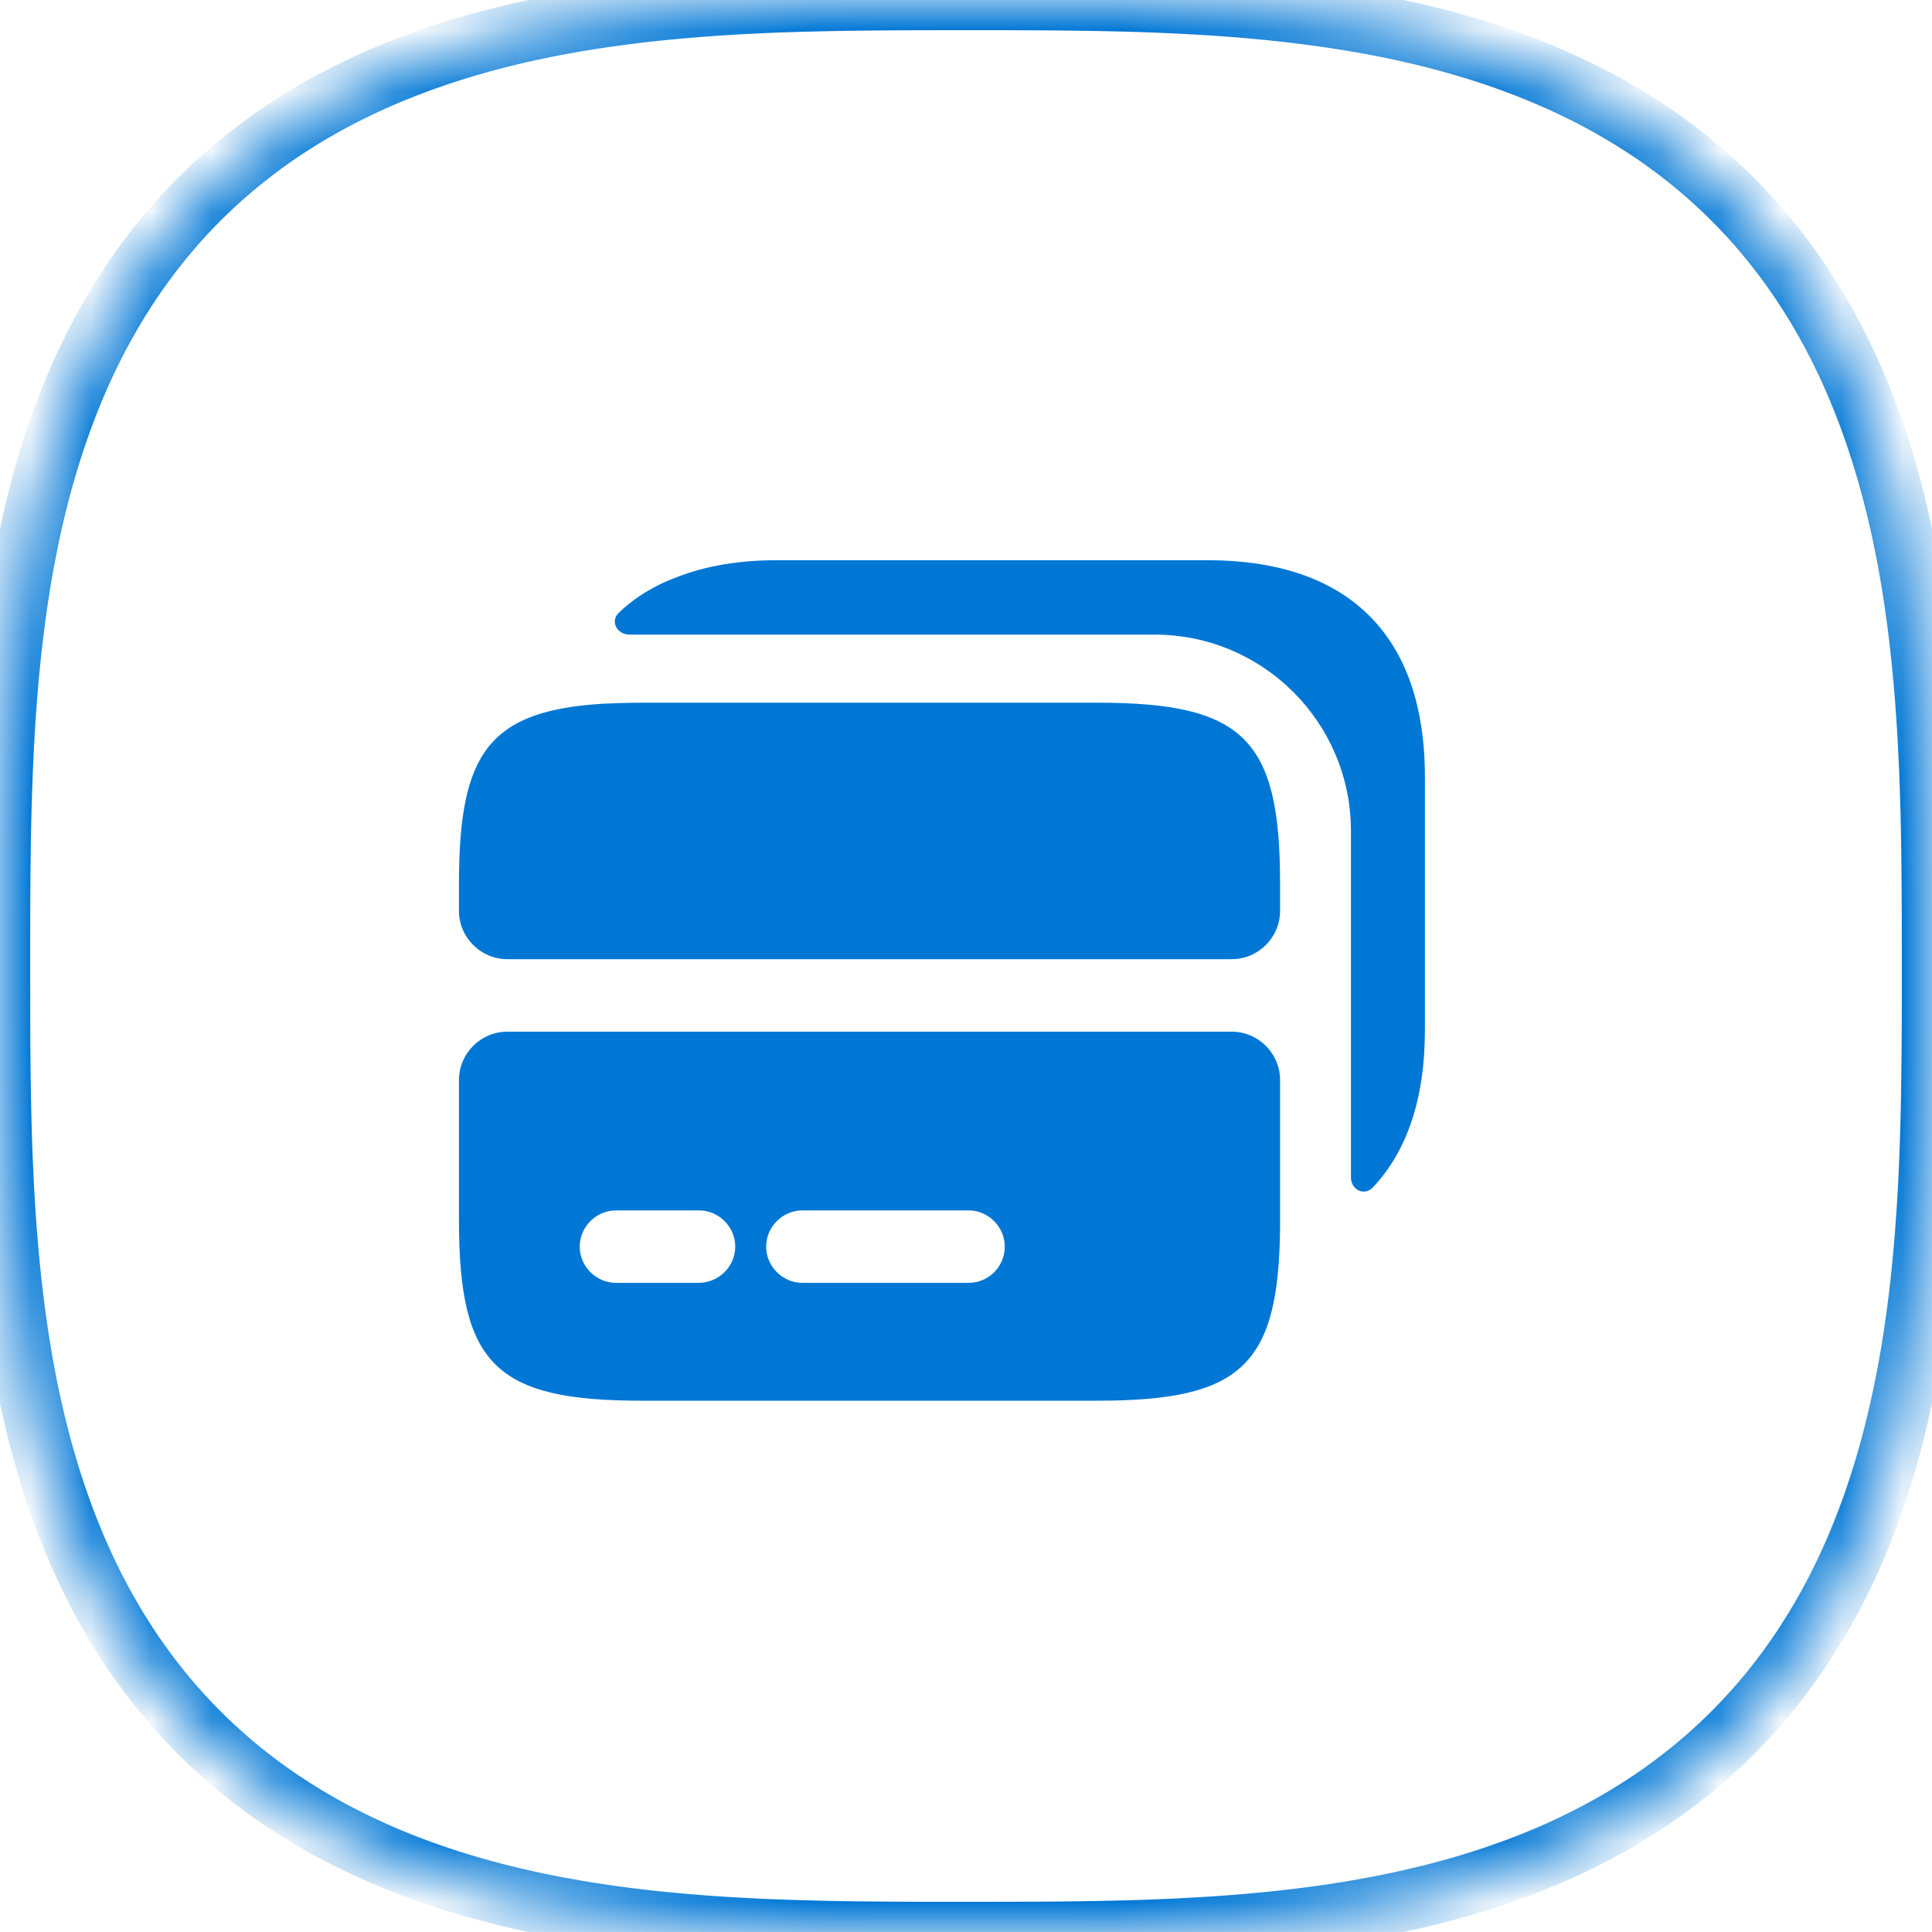<svg width="32" height="32" viewBox="0 0 32 32" fill="none" xmlns="http://www.w3.org/2000/svg">
<mask id="path-1-inside-1_4892_52553" fill="white">
<path fillRule="evenodd" clipRule="evenodd" d="M32 16L32 16.743L31.998 17.179L31.995 17.545L31.991 17.871L31.987 18.171L31.981 18.451L31.974 18.716L31.966 18.968L31.957 19.21L31.947 19.443L31.936 19.668L31.923 19.886L31.91 20.098L31.895 20.305L31.88 20.506L31.863 20.702L31.846 20.894L31.827 21.082L31.808 21.267L31.787 21.448L31.765 21.625L31.742 21.8L31.718 21.971L31.693 22.14L31.667 22.306L31.64 22.469L31.611 22.63L31.582 22.788L31.551 22.945L31.52 23.099L31.487 23.251L31.454 23.401L31.419 23.548L31.383 23.694L31.347 23.838L31.309 23.981L31.27 24.121L31.23 24.26L31.189 24.397L31.146 24.532L31.103 24.666L31.059 24.798L31.014 24.929L30.967 25.058L30.92 25.185L30.871 25.311L30.821 25.436L30.771 25.559L30.719 25.681L30.666 25.801L30.612 25.92L30.557 26.037L30.501 26.154L30.444 26.268L30.386 26.382L30.326 26.494L30.266 26.605L30.204 26.715L30.142 26.823L30.078 26.93L30.013 27.036L29.947 27.141L29.881 27.244L29.812 27.347L29.743 27.448L29.673 27.547L29.602 27.646L29.529 27.743L29.456 27.84L29.381 27.935L29.306 28.029L29.229 28.121L29.151 28.213L29.072 28.303L28.992 28.392L28.911 28.48L28.828 28.567L28.745 28.653L28.66 28.738L28.574 28.822L28.488 28.904L28.399 28.985L28.31 29.066L28.22 29.145L28.128 29.223L28.036 29.3L27.942 29.375L27.847 29.45L27.751 29.524L27.654 29.596L27.555 29.668L27.456 29.738L27.355 29.807L27.253 29.875L27.149 29.942L27.045 30.008L26.939 30.073L26.832 30.137L26.724 30.199L26.614 30.261L26.503 30.321L26.391 30.381L26.277 30.439L26.163 30.496L26.047 30.553L25.929 30.608L25.811 30.662L25.69 30.715L25.569 30.767L25.446 30.817L25.321 30.867L25.195 30.916L25.068 30.963L24.939 31.01L24.809 31.055L24.677 31.1L24.543 31.143L24.408 31.185L24.271 31.227L24.132 31.267L23.992 31.306L23.85 31.344L23.706 31.381L23.56 31.416L23.412 31.451L23.263 31.485L23.111 31.517L22.957 31.549L22.801 31.579L22.642 31.609L22.482 31.637L22.319 31.665L22.153 31.691L21.985 31.716L21.813 31.74L21.639 31.763L21.462 31.785L21.281 31.806L21.097 31.826L20.909 31.844L20.718 31.862L20.521 31.879L20.321 31.894L20.115 31.909L19.904 31.922L19.686 31.934L19.462 31.946L19.229 31.956L18.988 31.965L18.737 31.973L18.473 31.98L18.194 31.986L17.896 31.991L17.572 31.995L17.21 31.998L16.782 31.999L16.137 32L15.297 32L14.853 31.998L14.483 31.995L14.154 31.992L13.852 31.987L13.57 31.981L13.305 31.974L13.051 31.966L12.809 31.958L12.575 31.948L12.349 31.936L12.131 31.924L11.918 31.911L11.712 31.897L11.51 31.881L11.313 31.865L11.121 31.847L10.932 31.829L10.748 31.809L10.567 31.788L10.389 31.767L10.214 31.744L10.043 31.72L9.874 31.695L9.708 31.669L9.544 31.642L9.383 31.613L9.224 31.584L9.068 31.554L8.913 31.523L8.761 31.49L8.611 31.456L8.463 31.422L8.317 31.386L8.173 31.35L8.031 31.312L7.89 31.273L7.751 31.233L7.614 31.192L7.478 31.15L7.345 31.107L7.212 31.062L7.082 31.017L6.952 30.971L6.825 30.924L6.699 30.875L6.574 30.825L6.451 30.775L6.329 30.723L6.209 30.67L6.09 30.616L5.972 30.561L5.856 30.505L5.741 30.448L5.627 30.39L5.515 30.331L5.404 30.271L5.294 30.209L5.185 30.147L5.078 30.083L4.972 30.018L4.867 29.953L4.764 29.886L4.662 29.818L4.56 29.749L4.461 29.679L4.362 29.608L4.264 29.535L4.168 29.462L4.073 29.387L3.979 29.312L3.886 29.235L3.794 29.157L3.704 29.078L3.615 28.998L3.526 28.917L3.439 28.835L3.353 28.751L3.269 28.667L3.185 28.581L3.102 28.494L3.021 28.407L2.941 28.317L2.861 28.227L2.783 28.136L2.706 28.043L2.631 27.95L2.556 27.855L2.482 27.759L2.41 27.662L2.338 27.563L2.268 27.463L2.198 27.363L2.13 27.261L2.063 27.157L1.997 27.053L1.932 26.947L1.868 26.84L1.806 26.732L1.744 26.623L1.683 26.512L1.624 26.4L1.565 26.287L1.508 26.172L1.452 26.056L1.397 25.939L1.343 25.82L1.289 25.7L1.237 25.578L1.187 25.456L1.137 25.331L1.088 25.205L1.04 25.078L0.994 24.949L0.948 24.819L0.904 24.687L0.86 24.554L0.818 24.419L0.777 24.282L0.737 24.143L0.697 24.003L0.659 23.861L0.622 23.717L0.586 23.572L0.552 23.424L0.518 23.275L0.485 23.123L0.453 22.969L0.423 22.813L0.393 22.655L0.365 22.495L0.338 22.332L0.311 22.166L0.286 21.998L0.262 21.827L0.239 21.653L0.217 21.476L0.196 21.296L0.176 21.112L0.157 20.924L0.139 20.733L0.123 20.537L0.107 20.337L0.092 20.131L0.079 19.921L0.066 19.703L0.055 19.48L0.045 19.248L0.035 19.008L0.027 18.757L0.02 18.494L0.014 18.217L0.009 17.92L0.005 17.599L0.002 17.241L0.001 16.82L0 16.218L0 15.338L0.002 14.885L0.004 14.511L0.008 14.179L0.012 13.875L0.018 13.592L0.025 13.325L0.033 13.071L0.042 12.828L0.052 12.593L0.063 12.367L0.075 12.148L0.088 11.935L0.102 11.728L0.117 11.526L0.134 11.329L0.151 11.136L0.17 10.947L0.189 10.762L0.21 10.581L0.232 10.403L0.254 10.228L0.278 10.056L0.303 9.887L0.329 9.721L0.356 9.557L0.384 9.396L0.413 9.237L0.444 9.08L0.475 8.926L0.507 8.773L0.541 8.623L0.575 8.475L0.611 8.329L0.647 8.184L0.685 8.042L0.724 7.901L0.764 7.762L0.805 7.625L0.847 7.489L0.89 7.355L0.934 7.223L0.979 7.092L1.025 6.963L1.073 6.835L1.121 6.709L1.171 6.584L1.221 6.461L1.273 6.339L1.325 6.218L1.379 6.099L1.434 5.981L1.49 5.865L1.547 5.75L1.605 5.636L1.664 5.524L1.725 5.412L1.786 5.303L1.848 5.194L1.912 5.087L1.976 4.98L2.042 4.876L2.109 4.772L2.177 4.67L2.246 4.568L2.316 4.468L2.387 4.37L2.459 4.272L2.532 4.176L2.607 4.08L2.682 3.986L2.759 3.893L2.837 3.802L2.915 3.711L2.995 3.622L3.076 3.533L3.159 3.446L3.242 3.36L3.326 3.275L3.412 3.192L3.499 3.109L3.586 3.027L3.675 2.947L3.766 2.868L3.857 2.79L3.949 2.713L4.043 2.637L4.138 2.562L4.234 2.488L4.331 2.415L4.429 2.344L4.528 2.273L4.629 2.204L4.731 2.136L4.834 2.068L4.939 2.002L5.044 1.937L5.151 1.873L5.259 1.811L5.368 1.749L5.479 1.688L5.591 1.629L5.704 1.57L5.819 1.513L5.935 1.456L6.052 1.401L6.171 1.347L6.29 1.294L6.412 1.242L6.535 1.191L6.659 1.141L6.785 1.092L6.912 1.044L7.04 0.997L7.171 0.952L7.302 0.907L7.436 0.864L7.571 0.821L7.707 0.78L7.846 0.74L7.986 0.7L8.127 0.662L8.271 0.625L8.417 0.589L8.564 0.554L8.713 0.52L8.865 0.488L9.018 0.456L9.174 0.425L9.332 0.396L9.492 0.367L9.655 0.34L9.82 0.313L9.988 0.288L10.159 0.264L10.333 0.241L10.51 0.218L10.69 0.197L10.873 0.177L11.06 0.158L11.252 0.141L11.447 0.124L11.647 0.108L11.852 0.093L12.062 0.08L12.279 0.067L12.502 0.056L12.733 0.045L12.973 0.036L13.223 0.028L13.484 0.021L13.761 0.015L14.055 0.01L14.374 0.006L14.729 0.003L15.143 0.001L15.714 0L16.619 0L17.083 0.002L17.462 0.004L17.796 0.008L18.101 0.012L18.386 0.018L18.654 0.024L18.909 0.032L19.154 0.041L19.388 0.051L19.615 0.062L19.835 0.074L20.048 0.087L20.256 0.101L20.458 0.116L20.656 0.132L20.849 0.15L21.038 0.168L21.223 0.188L21.405 0.208L21.583 0.23L21.758 0.253L21.93 0.276L22.1 0.301L22.266 0.327L22.43 0.354L22.592 0.382L22.751 0.411L22.907 0.441L23.062 0.472L23.215 0.505L23.365 0.538L23.513 0.572L23.66 0.608L23.804 0.644L23.947 0.682L24.088 0.721L24.227 0.761L24.364 0.801L24.5 0.843L24.634 0.886L24.767 0.93L24.898 0.975L25.027 1.022L25.155 1.069L25.281 1.117L25.406 1.167L25.53 1.217L25.652 1.269L25.772 1.321L25.892 1.375L26.009 1.43L26.126 1.486L26.241 1.542L26.355 1.6L26.468 1.66L26.579 1.72L26.689 1.781L26.797 1.843L26.905 1.907L27.011 1.971L27.116 2.037L27.22 2.103L27.322 2.171L27.424 2.24L27.524 2.31L27.622 2.381L27.72 2.453L27.817 2.526L27.912 2.601L28.006 2.676L28.099 2.753L28.191 2.83L28.282 2.909L28.371 2.989L28.46 3.07L28.547 3.152L28.633 3.235L28.718 3.32L28.802 3.405L28.884 3.492L28.966 3.579L29.047 3.668L29.126 3.758L29.204 3.849L29.281 3.942L29.357 4.035L29.432 4.13L29.506 4.226L29.579 4.323L29.651 4.421L29.721 4.521L29.791 4.621L29.859 4.723L29.926 4.826L29.992 4.93L30.058 5.036L30.122 5.142L30.184 5.25L30.246 5.36L30.307 5.47L30.367 5.582L30.425 5.695L30.483 5.81L30.539 5.925L30.595 6.043L30.649 6.161L30.702 6.281L30.754 6.402L30.805 6.525L30.855 6.649L30.904 6.774L30.952 6.901L30.999 7.03L31.045 7.16L31.089 7.292L31.133 7.425L31.175 7.56L31.217 7.696L31.257 7.834L31.296 7.974L31.335 8.116L31.372 8.26L31.408 8.405L31.443 8.552L31.477 8.701L31.51 8.853L31.541 9.006L31.572 9.162L31.602 9.319L31.631 9.48L31.658 9.642L31.685 9.807L31.71 9.975L31.734 10.146L31.758 10.319L31.78 10.495L31.801 10.675L31.821 10.858L31.84 11.045L31.858 11.236L31.875 11.431L31.891 11.631L31.905 11.835L31.919 12.046L31.932 12.261L31.943 12.484L31.954 12.714L31.963 12.953L31.971 13.202L31.979 13.463L31.985 13.738L31.99 14.031L31.994 14.348L31.997 14.699L31.999 15.107L32 15.654L32 16Z"/>
</mask>
<path fillRule="evenodd" clipRule="evenodd" d="M32 16L32 16.743L31.998 17.179L31.995 17.545L31.991 17.871L31.987 18.171L31.981 18.451L31.974 18.716L31.966 18.968L31.957 19.21L31.947 19.443L31.936 19.668L31.923 19.886L31.91 20.098L31.895 20.305L31.88 20.506L31.863 20.702L31.846 20.894L31.827 21.082L31.808 21.267L31.787 21.448L31.765 21.625L31.742 21.8L31.718 21.971L31.693 22.14L31.667 22.306L31.64 22.469L31.611 22.63L31.582 22.788L31.551 22.945L31.52 23.099L31.487 23.251L31.454 23.401L31.419 23.548L31.383 23.694L31.347 23.838L31.309 23.981L31.27 24.121L31.23 24.26L31.189 24.397L31.146 24.532L31.103 24.666L31.059 24.798L31.014 24.929L30.967 25.058L30.92 25.185L30.871 25.311L30.821 25.436L30.771 25.559L30.719 25.681L30.666 25.801L30.612 25.92L30.557 26.037L30.501 26.154L30.444 26.268L30.386 26.382L30.326 26.494L30.266 26.605L30.204 26.715L30.142 26.823L30.078 26.93L30.013 27.036L29.947 27.141L29.881 27.244L29.812 27.347L29.743 27.448L29.673 27.547L29.602 27.646L29.529 27.743L29.456 27.84L29.381 27.935L29.306 28.029L29.229 28.121L29.151 28.213L29.072 28.303L28.992 28.392L28.911 28.48L28.828 28.567L28.745 28.653L28.66 28.738L28.574 28.822L28.488 28.904L28.399 28.985L28.31 29.066L28.22 29.145L28.128 29.223L28.036 29.3L27.942 29.375L27.847 29.45L27.751 29.524L27.654 29.596L27.555 29.668L27.456 29.738L27.355 29.807L27.253 29.875L27.149 29.942L27.045 30.008L26.939 30.073L26.832 30.137L26.724 30.199L26.614 30.261L26.503 30.321L26.391 30.381L26.277 30.439L26.163 30.496L26.047 30.553L25.929 30.608L25.811 30.662L25.69 30.715L25.569 30.767L25.446 30.817L25.321 30.867L25.195 30.916L25.068 30.963L24.939 31.01L24.809 31.055L24.677 31.1L24.543 31.143L24.408 31.185L24.271 31.227L24.132 31.267L23.992 31.306L23.85 31.344L23.706 31.381L23.56 31.416L23.412 31.451L23.263 31.485L23.111 31.517L22.957 31.549L22.801 31.579L22.642 31.609L22.482 31.637L22.319 31.665L22.153 31.691L21.985 31.716L21.813 31.74L21.639 31.763L21.462 31.785L21.281 31.806L21.097 31.826L20.909 31.844L20.718 31.862L20.521 31.879L20.321 31.894L20.115 31.909L19.904 31.922L19.686 31.934L19.462 31.946L19.229 31.956L18.988 31.965L18.737 31.973L18.473 31.98L18.194 31.986L17.896 31.991L17.572 31.995L17.21 31.998L16.782 31.999L16.137 32L15.297 32L14.853 31.998L14.483 31.995L14.154 31.992L13.852 31.987L13.57 31.981L13.305 31.974L13.051 31.966L12.809 31.958L12.575 31.948L12.349 31.936L12.131 31.924L11.918 31.911L11.712 31.897L11.51 31.881L11.313 31.865L11.121 31.847L10.932 31.829L10.748 31.809L10.567 31.788L10.389 31.767L10.214 31.744L10.043 31.72L9.874 31.695L9.708 31.669L9.544 31.642L9.383 31.613L9.224 31.584L9.068 31.554L8.913 31.523L8.761 31.49L8.611 31.456L8.463 31.422L8.317 31.386L8.173 31.35L8.031 31.312L7.89 31.273L7.751 31.233L7.614 31.192L7.478 31.15L7.345 31.107L7.212 31.062L7.082 31.017L6.952 30.971L6.825 30.924L6.699 30.875L6.574 30.825L6.451 30.775L6.329 30.723L6.209 30.67L6.09 30.616L5.972 30.561L5.856 30.505L5.741 30.448L5.627 30.39L5.515 30.331L5.404 30.271L5.294 30.209L5.185 30.147L5.078 30.083L4.972 30.018L4.867 29.953L4.764 29.886L4.662 29.818L4.56 29.749L4.461 29.679L4.362 29.608L4.264 29.535L4.168 29.462L4.073 29.387L3.979 29.312L3.886 29.235L3.794 29.157L3.704 29.078L3.615 28.998L3.526 28.917L3.439 28.835L3.353 28.751L3.269 28.667L3.185 28.581L3.102 28.494L3.021 28.407L2.941 28.317L2.861 28.227L2.783 28.136L2.706 28.043L2.631 27.95L2.556 27.855L2.482 27.759L2.41 27.662L2.338 27.563L2.268 27.463L2.198 27.363L2.13 27.261L2.063 27.157L1.997 27.053L1.932 26.947L1.868 26.84L1.806 26.732L1.744 26.623L1.683 26.512L1.624 26.4L1.565 26.287L1.508 26.172L1.452 26.056L1.397 25.939L1.343 25.82L1.289 25.7L1.237 25.578L1.187 25.456L1.137 25.331L1.088 25.205L1.04 25.078L0.994 24.949L0.948 24.819L0.904 24.687L0.86 24.554L0.818 24.419L0.777 24.282L0.737 24.143L0.697 24.003L0.659 23.861L0.622 23.717L0.586 23.572L0.552 23.424L0.518 23.275L0.485 23.123L0.453 22.969L0.423 22.813L0.393 22.655L0.365 22.495L0.338 22.332L0.311 22.166L0.286 21.998L0.262 21.827L0.239 21.653L0.217 21.476L0.196 21.296L0.176 21.112L0.157 20.924L0.139 20.733L0.123 20.537L0.107 20.337L0.092 20.131L0.079 19.921L0.066 19.703L0.055 19.48L0.045 19.248L0.035 19.008L0.027 18.757L0.02 18.494L0.014 18.217L0.009 17.92L0.005 17.599L0.002 17.241L0.001 16.82L0 16.218L0 15.338L0.002 14.885L0.004 14.511L0.008 14.179L0.012 13.875L0.018 13.592L0.025 13.325L0.033 13.071L0.042 12.828L0.052 12.593L0.063 12.367L0.075 12.148L0.088 11.935L0.102 11.728L0.117 11.526L0.134 11.329L0.151 11.136L0.17 10.947L0.189 10.762L0.21 10.581L0.232 10.403L0.254 10.228L0.278 10.056L0.303 9.887L0.329 9.721L0.356 9.557L0.384 9.396L0.413 9.237L0.444 9.08L0.475 8.926L0.507 8.773L0.541 8.623L0.575 8.475L0.611 8.329L0.647 8.184L0.685 8.042L0.724 7.901L0.764 7.762L0.805 7.625L0.847 7.489L0.89 7.355L0.934 7.223L0.979 7.092L1.025 6.963L1.073 6.835L1.121 6.709L1.171 6.584L1.221 6.461L1.273 6.339L1.325 6.218L1.379 6.099L1.434 5.981L1.49 5.865L1.547 5.75L1.605 5.636L1.664 5.524L1.725 5.412L1.786 5.303L1.848 5.194L1.912 5.087L1.976 4.98L2.042 4.876L2.109 4.772L2.177 4.67L2.246 4.568L2.316 4.468L2.387 4.37L2.459 4.272L2.532 4.176L2.607 4.08L2.682 3.986L2.759 3.893L2.837 3.802L2.915 3.711L2.995 3.622L3.076 3.533L3.159 3.446L3.242 3.36L3.326 3.275L3.412 3.192L3.499 3.109L3.586 3.027L3.675 2.947L3.766 2.868L3.857 2.79L3.949 2.713L4.043 2.637L4.138 2.562L4.234 2.488L4.331 2.415L4.429 2.344L4.528 2.273L4.629 2.204L4.731 2.136L4.834 2.068L4.939 2.002L5.044 1.937L5.151 1.873L5.259 1.811L5.368 1.749L5.479 1.688L5.591 1.629L5.704 1.57L5.819 1.513L5.935 1.456L6.052 1.401L6.171 1.347L6.29 1.294L6.412 1.242L6.535 1.191L6.659 1.141L6.785 1.092L6.912 1.044L7.04 0.997L7.171 0.952L7.302 0.907L7.436 0.864L7.571 0.821L7.707 0.78L7.846 0.74L7.986 0.7L8.127 0.662L8.271 0.625L8.417 0.589L8.564 0.554L8.713 0.52L8.865 0.488L9.018 0.456L9.174 0.425L9.332 0.396L9.492 0.367L9.655 0.34L9.82 0.313L9.988 0.288L10.159 0.264L10.333 0.241L10.51 0.218L10.69 0.197L10.873 0.177L11.06 0.158L11.252 0.141L11.447 0.124L11.647 0.108L11.852 0.093L12.062 0.08L12.279 0.067L12.502 0.056L12.733 0.045L12.973 0.036L13.223 0.028L13.484 0.021L13.761 0.015L14.055 0.01L14.374 0.006L14.729 0.003L15.143 0.001L15.714 0L16.619 0L17.083 0.002L17.462 0.004L17.796 0.008L18.101 0.012L18.386 0.018L18.654 0.024L18.909 0.032L19.154 0.041L19.388 0.051L19.615 0.062L19.835 0.074L20.048 0.087L20.256 0.101L20.458 0.116L20.656 0.132L20.849 0.15L21.038 0.168L21.223 0.188L21.405 0.208L21.583 0.23L21.758 0.253L21.93 0.276L22.1 0.301L22.266 0.327L22.43 0.354L22.592 0.382L22.751 0.411L22.907 0.441L23.062 0.472L23.215 0.505L23.365 0.538L23.513 0.572L23.66 0.608L23.804 0.644L23.947 0.682L24.088 0.721L24.227 0.761L24.364 0.801L24.5 0.843L24.634 0.886L24.767 0.93L24.898 0.975L25.027 1.022L25.155 1.069L25.281 1.117L25.406 1.167L25.53 1.217L25.652 1.269L25.772 1.321L25.892 1.375L26.009 1.43L26.126 1.486L26.241 1.542L26.355 1.6L26.468 1.66L26.579 1.72L26.689 1.781L26.797 1.843L26.905 1.907L27.011 1.971L27.116 2.037L27.22 2.103L27.322 2.171L27.424 2.24L27.524 2.31L27.622 2.381L27.72 2.453L27.817 2.526L27.912 2.601L28.006 2.676L28.099 2.753L28.191 2.83L28.282 2.909L28.371 2.989L28.46 3.07L28.547 3.152L28.633 3.235L28.718 3.32L28.802 3.405L28.884 3.492L28.966 3.579L29.047 3.668L29.126 3.758L29.204 3.849L29.281 3.942L29.357 4.035L29.432 4.13L29.506 4.226L29.579 4.323L29.651 4.421L29.721 4.521L29.791 4.621L29.859 4.723L29.926 4.826L29.992 4.93L30.058 5.036L30.122 5.142L30.184 5.25L30.246 5.36L30.307 5.47L30.367 5.582L30.425 5.695L30.483 5.81L30.539 5.925L30.595 6.043L30.649 6.161L30.702 6.281L30.754 6.402L30.805 6.525L30.855 6.649L30.904 6.774L30.952 6.901L30.999 7.03L31.045 7.16L31.089 7.292L31.133 7.425L31.175 7.56L31.217 7.696L31.257 7.834L31.296 7.974L31.335 8.116L31.372 8.26L31.408 8.405L31.443 8.552L31.477 8.701L31.51 8.853L31.541 9.006L31.572 9.162L31.602 9.319L31.631 9.48L31.658 9.642L31.685 9.807L31.71 9.975L31.734 10.146L31.758 10.319L31.78 10.495L31.801 10.675L31.821 10.858L31.84 11.045L31.858 11.236L31.875 11.431L31.891 11.631L31.905 11.835L31.919 12.046L31.932 12.261L31.943 12.484L31.954 12.714L31.963 12.953L31.971 13.202L31.979 13.463L31.985 13.738L31.99 14.031L31.994 14.348L31.997 14.699L31.999 15.107L32 15.654L32 16Z" stroke="#0077D5" strokeWidth="2" mask="url(#path-1-inside-1_4892_52553)"/>
<path d="M18.178 11.639H10.626C10.402 11.639 10.194 11.647 10.002 11.655C8.106 11.767 7.602 12.463 7.602 14.623V15.087C7.602 15.527 7.962 15.887 8.402 15.887H20.402C20.842 15.887 21.202 15.527 21.202 15.087V14.623C21.202 12.239 20.594 11.639 18.178 11.639Z" fill="#0077D5"/>
<path d="M8.402 17.088C7.962 17.088 7.602 17.448 7.602 17.888V20.216C7.602 22.6 8.21 23.2 10.626 23.2H18.178C20.554 23.2 21.178 22.624 21.202 20.344V17.888C21.202 17.448 20.842 17.088 20.402 17.088H8.402ZM11.57 21.248H10.202C9.874 21.248 9.602 20.976 9.602 20.648C9.602 20.32 9.874 20.048 10.202 20.048H11.578C11.906 20.048 12.178 20.32 12.178 20.648C12.178 20.976 11.906 21.248 11.57 21.248ZM16.042 21.248H13.29C12.962 21.248 12.69 20.976 12.69 20.648C12.69 20.32 12.962 20.048 13.29 20.048H16.042C16.37 20.048 16.642 20.32 16.642 20.648C16.642 20.976 16.378 21.248 16.042 21.248Z" fill="#0077D5"/>
<path d="M23.601 17.063V12.871C23.601 10.367 22.169 9.279 20.009 9.279H12.864C12.257 9.279 11.713 9.367 11.232 9.551C10.857 9.687 10.521 9.887 10.248 10.151C10.104 10.287 10.216 10.511 10.425 10.511H19.12C20.921 10.511 22.376 11.967 22.376 13.767V19.503C22.376 19.703 22.593 19.815 22.736 19.671C23.288 19.087 23.601 18.231 23.601 17.063Z" fill="#0077D5"/>
</svg>
